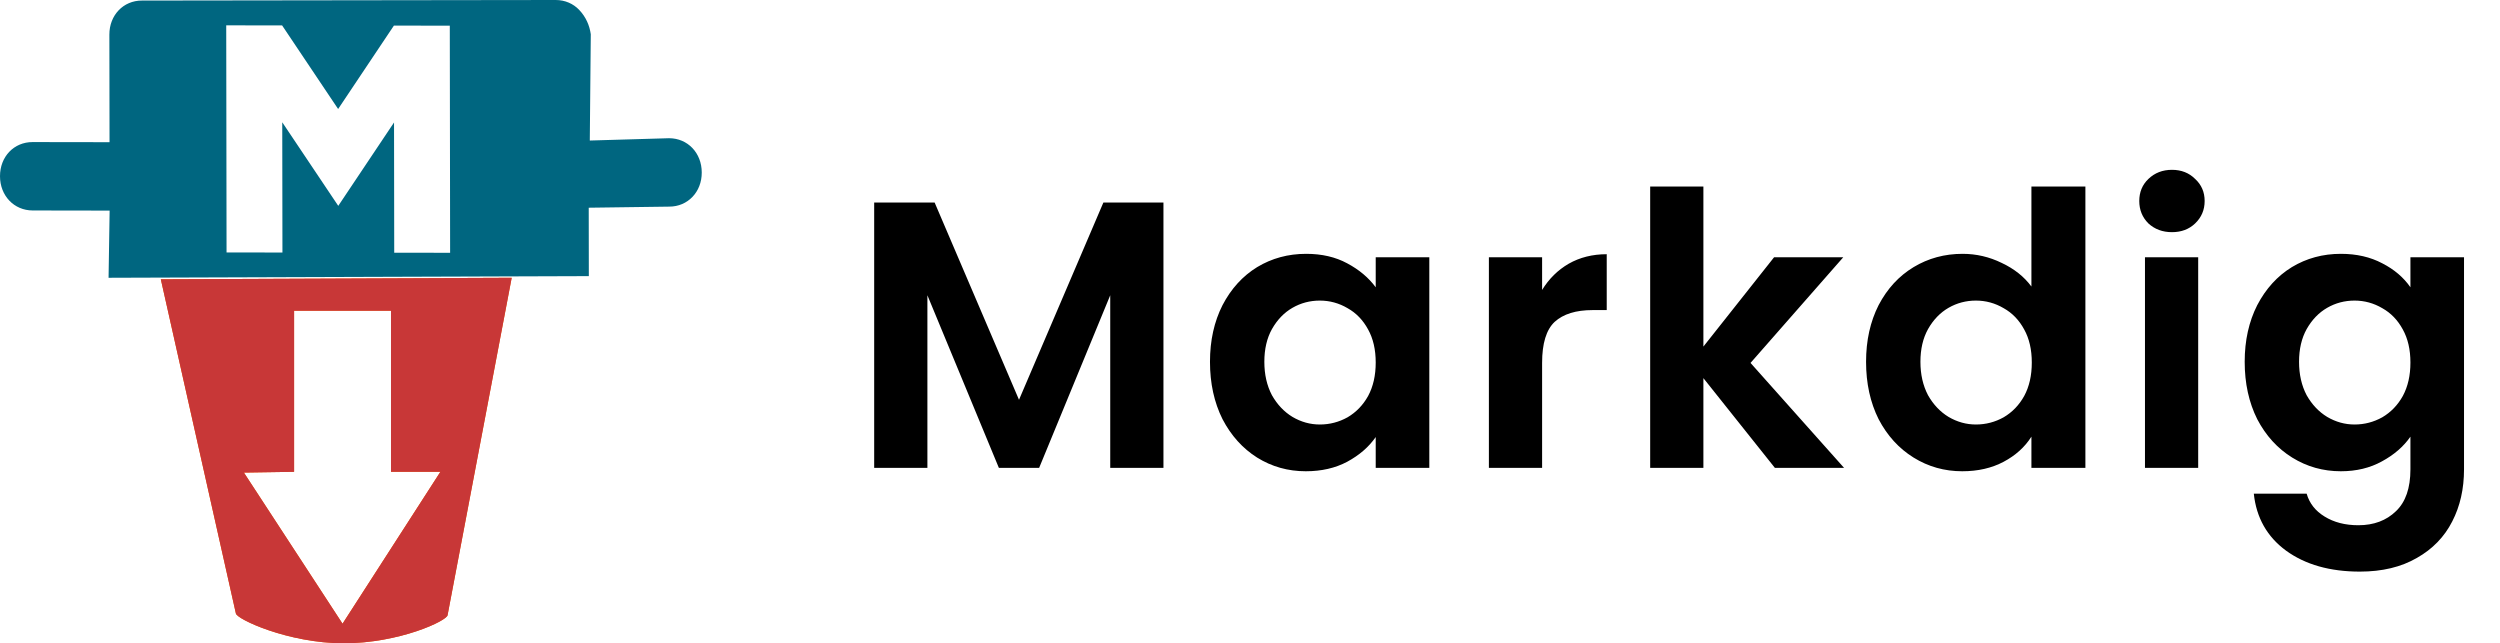 <svg width="171" height="44" viewBox="0 0 171 44" fill="none" xmlns="http://www.w3.org/2000/svg">
<path d="M8.116 0.704C7.718 1.121 7.478 1.703 7.481 2.374L7.492 9.726L2.229 9.718C0.953 9.715 -0.002 10.717 3.57096e-06 12.053C0.002 13.39 0.961 14.394 2.236 14.396L7.499 14.405L7.426 19L40.276 18.887L40.269 14.208L45.771 14.133C46.408 14.135 46.967 13.884 47.364 13.467C47.763 13.05 48.003 12.468 48 11.797C47.998 10.461 47.039 9.456 45.764 9.454L40.342 9.612L40.41 2.343C40.328 1.76 40.09 1.173 39.611 0.671C39.212 0.253 38.652 0.002 38.015 0L9.71 0.038C9.073 0.036 8.514 0.287 8.116 0.704L8.116 0.704ZM15.474 1.733L19.297 1.739L23.128 7.456L26.943 1.751L30.766 1.756L30.788 17.291L26.965 17.285L26.952 8.376L23.137 14.081L19.306 8.364L19.319 17.273L15.496 17.267L15.474 1.733L15.474 1.733Z" fill="#006680"/>
<path d="M11 19.103L16.131 41.947C16.131 42.327 19.697 44 23.508 44C27.32 44 30.618 42.446 30.616 42.067L35 19L11 19.103ZM20.116 21.253H26.744L26.744 32.272H30.123L23.43 42.661L16.682 32.325L20.116 32.272V21.253Z" fill="#FF6600"/>
<path d="M11 19.103L16.131 41.947C16.131 42.327 19.697 44 23.508 44C27.32 44 30.618 42.446 30.616 42.067L35 19L11 19.103ZM20.116 21.253H26.744L26.744 32.272H30.123L23.43 42.661L16.682 32.325L20.116 32.272V21.253Z" fill="#C83737"/>
<path d="M79.58 13.852V32H75.94V20.196L71.078 32H68.322L63.434 20.196V32H59.794V13.852H63.928L69.7 27.346L75.472 13.852H79.58ZM82.763 24.746C82.763 23.29 83.049 21.999 83.621 20.872C84.21 19.745 84.999 18.879 85.987 18.272C86.992 17.665 88.11 17.362 89.341 17.362C90.415 17.362 91.351 17.579 92.149 18.012C92.963 18.445 93.613 18.991 94.099 19.65V17.596H97.765V32H94.099V29.894C93.631 30.57 92.981 31.133 92.149 31.584C91.334 32.017 90.389 32.234 89.315 32.234C88.101 32.234 86.992 31.922 85.987 31.298C84.999 30.674 84.21 29.799 83.621 28.672C83.049 27.528 82.763 26.219 82.763 24.746ZM94.099 24.798C94.099 23.914 93.925 23.16 93.579 22.536C93.232 21.895 92.764 21.409 92.175 21.08C91.585 20.733 90.953 20.56 90.277 20.56C89.601 20.56 88.977 20.725 88.405 21.054C87.833 21.383 87.365 21.869 87.001 22.51C86.654 23.134 86.481 23.879 86.481 24.746C86.481 25.613 86.654 26.375 87.001 27.034C87.365 27.675 87.833 28.169 88.405 28.516C88.994 28.863 89.618 29.036 90.277 29.036C90.953 29.036 91.585 28.871 92.175 28.542C92.764 28.195 93.232 27.71 93.579 27.086C93.925 26.445 94.099 25.682 94.099 24.798ZM105.48 19.832C105.948 19.069 106.555 18.471 107.3 18.038C108.063 17.605 108.929 17.388 109.9 17.388V21.21H108.938C107.794 21.21 106.927 21.479 106.338 22.016C105.766 22.553 105.48 23.489 105.48 24.824V32H101.84V17.596H105.48V19.832ZM121.4 32L116.512 25.864V32H112.872V12.76H116.512V23.706L121.348 17.596H126.08L119.736 24.824L126.132 32H121.4ZM127.639 24.746C127.639 23.29 127.925 21.999 128.497 20.872C129.087 19.745 129.884 18.879 130.889 18.272C131.895 17.665 133.013 17.362 134.243 17.362C135.179 17.362 136.072 17.57 136.921 17.986C137.771 18.385 138.447 18.922 138.949 19.598V12.76H142.641V32H138.949V29.868C138.499 30.579 137.866 31.151 137.051 31.584C136.237 32.017 135.292 32.234 134.217 32.234C133.004 32.234 131.895 31.922 130.889 31.298C129.884 30.674 129.087 29.799 128.497 28.672C127.925 27.528 127.639 26.219 127.639 24.746ZM138.975 24.798C138.975 23.914 138.802 23.16 138.455 22.536C138.109 21.895 137.641 21.409 137.051 21.08C136.462 20.733 135.829 20.56 135.153 20.56C134.477 20.56 133.853 20.725 133.281 21.054C132.709 21.383 132.241 21.869 131.877 22.51C131.531 23.134 131.357 23.879 131.357 24.746C131.357 25.613 131.531 26.375 131.877 27.034C132.241 27.675 132.709 28.169 133.281 28.516C133.871 28.863 134.495 29.036 135.153 29.036C135.829 29.036 136.462 28.871 137.051 28.542C137.641 28.195 138.109 27.71 138.455 27.086C138.802 26.445 138.975 25.682 138.975 24.798ZM148.562 15.88C147.921 15.88 147.384 15.681 146.95 15.282C146.534 14.866 146.326 14.355 146.326 13.748C146.326 13.141 146.534 12.639 146.95 12.24C147.384 11.824 147.921 11.616 148.562 11.616C149.204 11.616 149.732 11.824 150.148 12.24C150.582 12.639 150.798 13.141 150.798 13.748C150.798 14.355 150.582 14.866 150.148 15.282C149.732 15.681 149.204 15.88 148.562 15.88ZM150.356 17.596V32H146.716V17.596H150.356ZM160.115 17.362C161.189 17.362 162.134 17.579 162.949 18.012C163.763 18.428 164.405 18.974 164.873 19.65V17.596H168.539V32.104C168.539 33.439 168.27 34.626 167.733 35.666C167.195 36.723 166.389 37.555 165.315 38.162C164.24 38.786 162.94 39.098 161.415 39.098C159.369 39.098 157.688 38.621 156.371 37.668C155.071 36.715 154.334 35.415 154.161 33.768H157.775C157.965 34.427 158.373 34.947 158.997 35.328C159.638 35.727 160.409 35.926 161.311 35.926C162.368 35.926 163.226 35.605 163.885 34.964C164.543 34.34 164.873 33.387 164.873 32.104V29.868C164.405 30.544 163.755 31.107 162.923 31.558C162.108 32.009 161.172 32.234 160.115 32.234C158.901 32.234 157.792 31.922 156.787 31.298C155.781 30.674 154.984 29.799 154.395 28.672C153.823 27.528 153.537 26.219 153.537 24.746C153.537 23.29 153.823 21.999 154.395 20.872C154.984 19.745 155.773 18.879 156.761 18.272C157.766 17.665 158.884 17.362 160.115 17.362ZM164.873 24.798C164.873 23.914 164.699 23.16 164.353 22.536C164.006 21.895 163.538 21.409 162.949 21.08C162.359 20.733 161.727 20.56 161.051 20.56C160.375 20.56 159.751 20.725 159.179 21.054C158.607 21.383 158.139 21.869 157.775 22.51C157.428 23.134 157.255 23.879 157.255 24.746C157.255 25.613 157.428 26.375 157.775 27.034C158.139 27.675 158.607 28.169 159.179 28.516C159.768 28.863 160.392 29.036 161.051 29.036C161.727 29.036 162.359 28.871 162.949 28.542C163.538 28.195 164.006 27.71 164.353 27.086C164.699 26.445 164.873 25.682 164.873 24.798Z" fill="black"/>
</svg>
